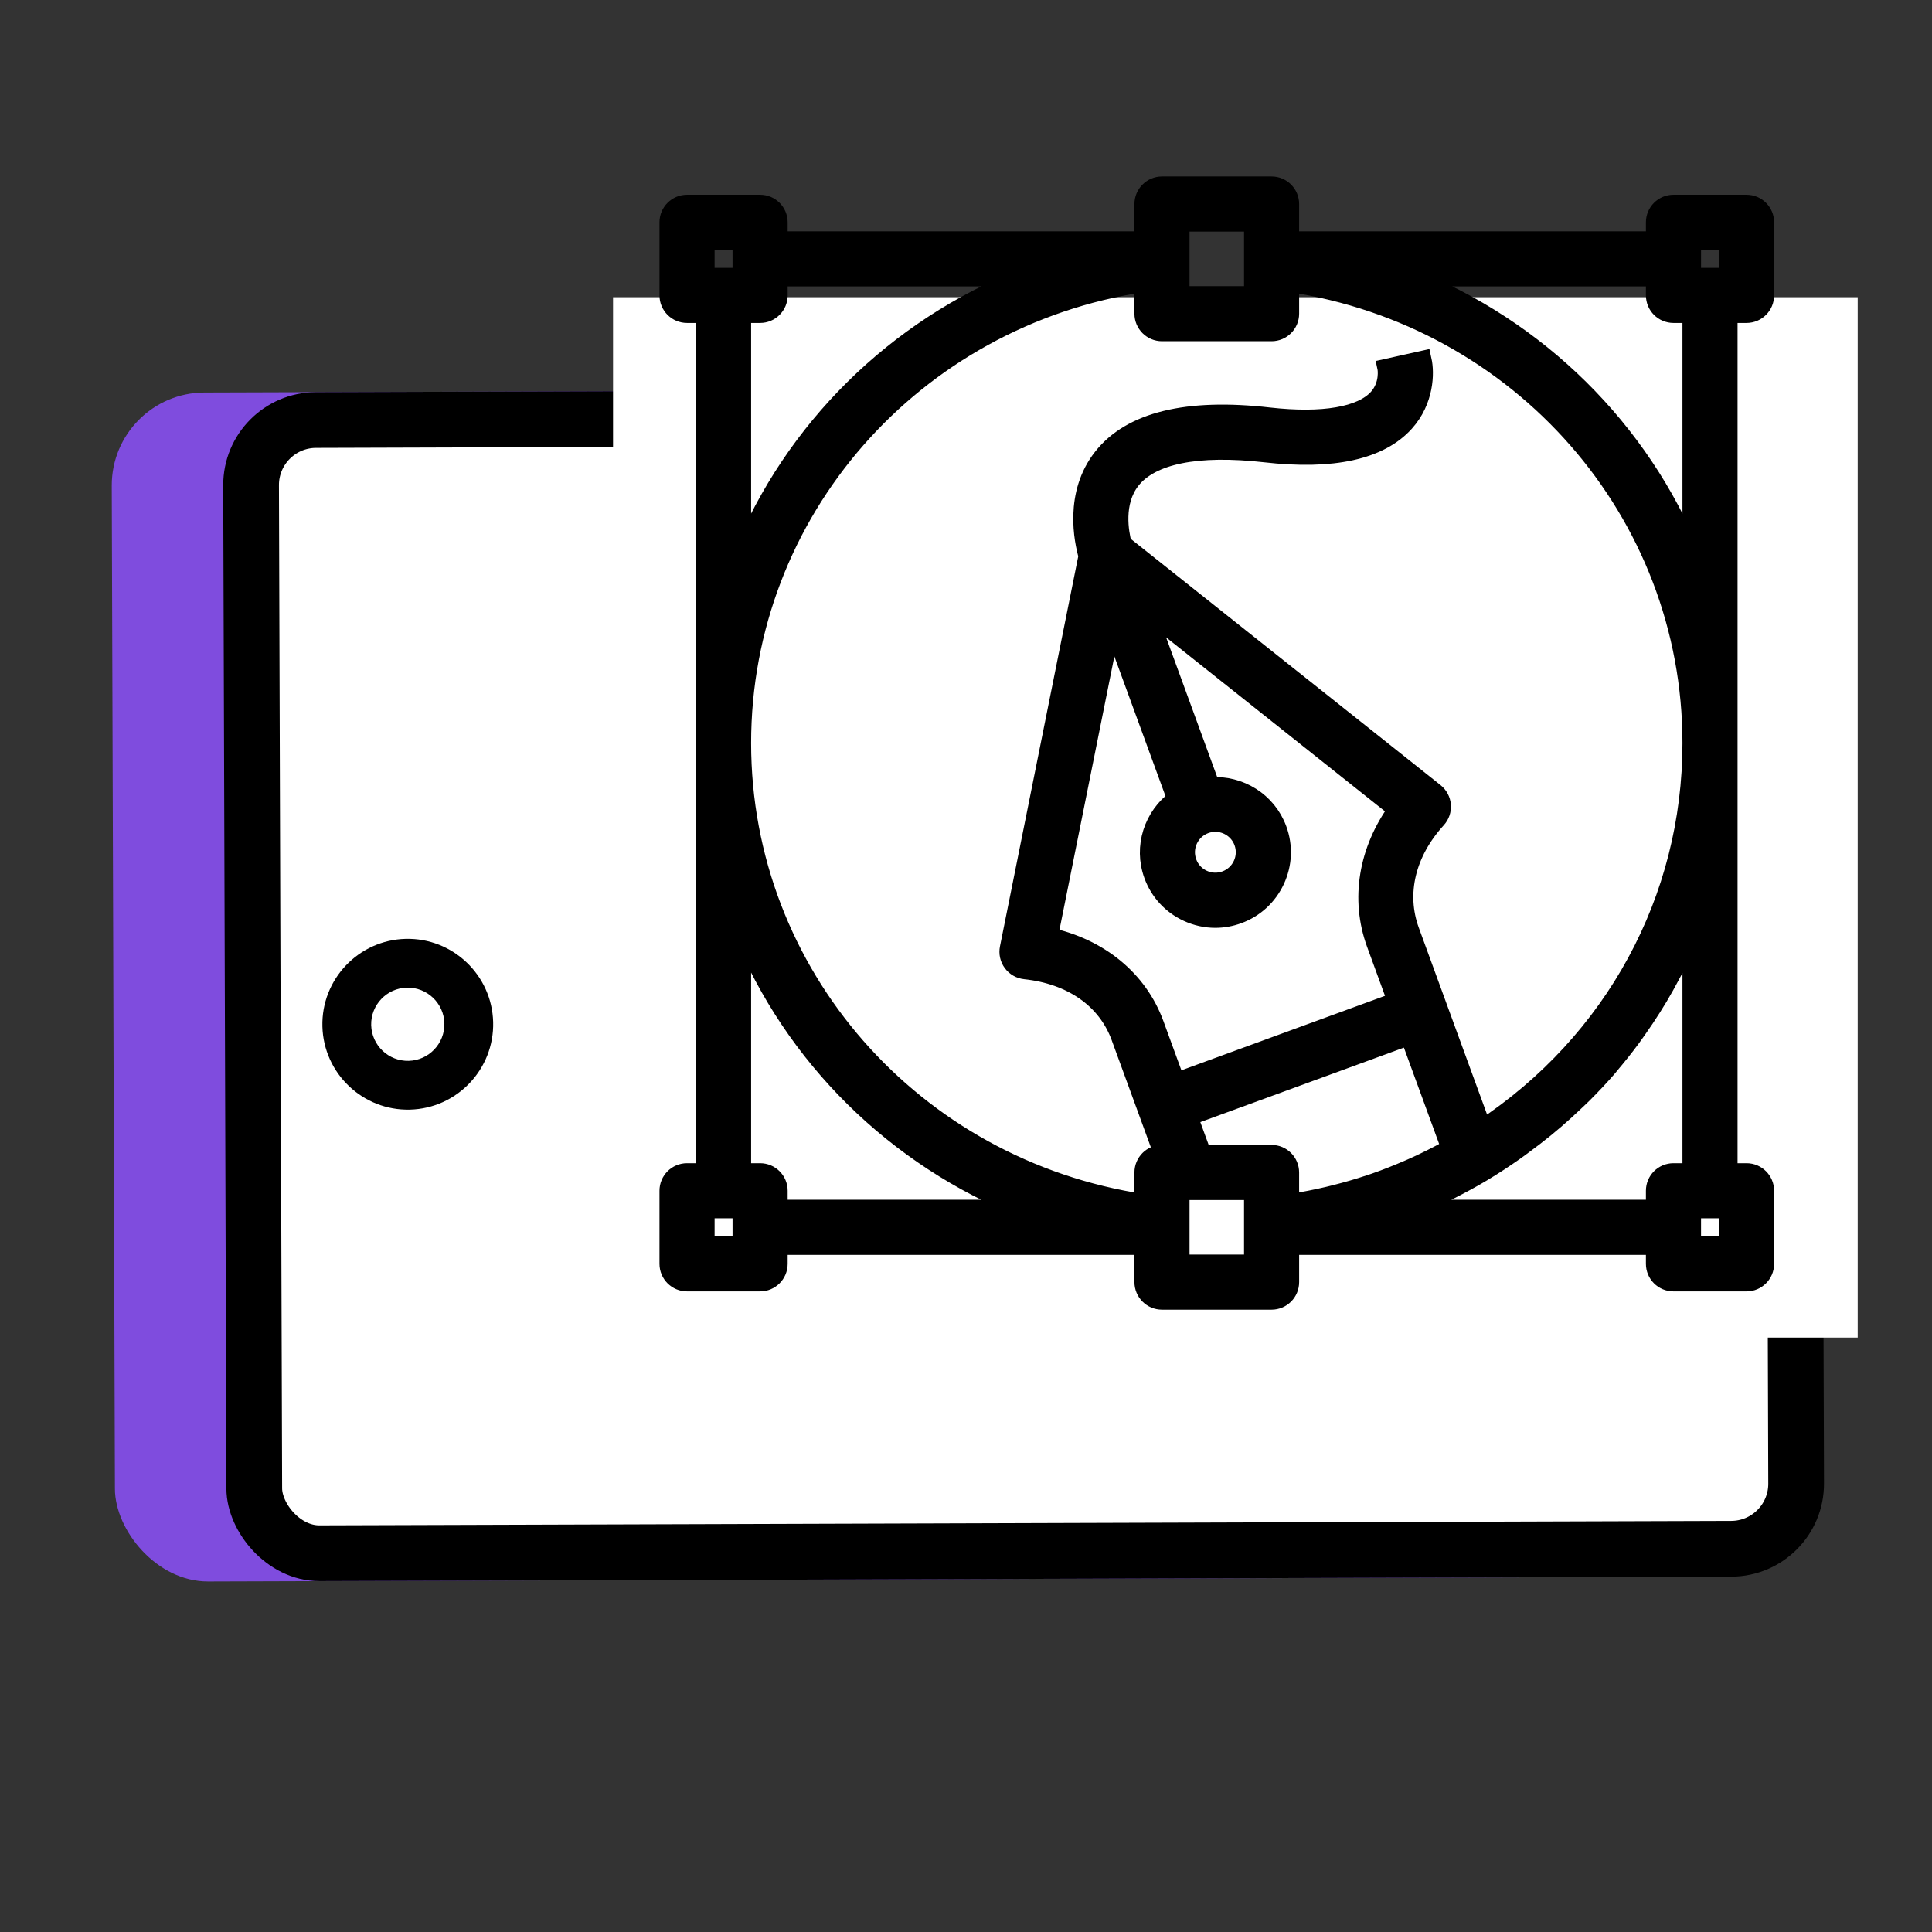 <svg width="104" height="104" viewBox="0 0 104 104" fill="none" xmlns="http://www.w3.org/2000/svg">
<rect x="0" y="0" width="104" height="104" fill="#333333" stroke="none"/>
<g clip-path="url(#clip0_39_2332)">
<rect x="6" y="21.146" width="88" height="64" rx="5" transform="rotate(-0.181 6 21.146)" fill="#7F4CDE"/>
<rect x="13.505" y="22.622" width="83" height="61" rx="3.5" transform="rotate(-0.181 13.505 22.622)" fill="white" stroke="black" stroke-width="3"/>
<path d="M100 16L33 16L33 54.316L40.053 62.316L92.066 72L100 72L100 16Z" fill="white"/>
<path d="M26.547 55.019C26.483 52.485 24.369 50.475 21.835 50.539C19.301 50.603 17.291 52.717 17.355 55.251C17.419 57.785 19.533 59.795 22.067 59.731C24.601 59.667 26.611 57.553 26.547 55.019ZM19.981 55.185C19.954 54.098 20.815 53.193 21.901 53.165C22.987 53.138 23.893 53.999 23.921 55.085C23.948 56.171 23.087 57.077 22.001 57.105C20.915 57.132 20.009 56.271 19.981 55.185Z" fill="black"/>
<path d="M93.033 16.885H94.017C94.559 16.885 95 16.446 95 15.902V11.967C95 11.423 94.559 10.984 94.017 10.984H90.083C89.54 10.984 89.1 11.423 89.1 11.967V12.951H69.433V10.984C69.433 10.44 68.993 10 68.45 10H62.55C62.007 10 61.567 10.44 61.567 10.984V12.951H41.9V11.967C41.9 11.423 41.459 10.984 40.917 10.984H36.983C36.441 10.984 36 11.423 36 11.967V15.902C36 16.446 36.441 16.885 36.983 16.885H37.967V63.115H36.983C36.441 63.115 36 63.554 36 64.098V68.033C36 68.577 36.441 69.016 36.983 69.016H40.917C41.459 69.016 41.9 68.577 41.9 68.033V67.049H61.567V69.016C61.567 69.56 62.007 70 62.55 70H68.45C68.993 70 69.433 69.56 69.433 69.016V67.049H89.1V68.033C89.1 68.577 89.54 69.016 90.083 69.016H94.017C94.559 69.016 95 68.577 95 68.033V64.098C95 63.554 94.559 63.115 94.017 63.115H93.033V40V16.885ZM91.067 12.951H93.033V14.918H91.067V12.951ZM63.533 11.967H67.467V14.102V15.902H63.533V14.102V13.934V11.967ZM37.967 12.951H39.933V14.918H37.967V12.951ZM39.933 16.885H40.917C41.459 16.885 41.9 16.446 41.9 15.902V14.918H55.17C48.191 17.677 42.699 23.139 39.933 29.938V16.885ZM39.933 67.049H37.967V65.082H39.933V67.049ZM40.917 63.115H39.933V50.062C42.699 56.861 48.191 62.323 55.17 65.082H41.9V64.098C41.9 63.554 41.459 63.115 40.917 63.115ZM59.846 33.492L63.328 43.012C62.08 43.927 61.517 45.579 62.075 47.103C62.401 47.997 63.057 48.711 63.922 49.112C64.4 49.334 64.909 49.446 65.42 49.446C65.834 49.446 66.248 49.373 66.648 49.226C67.542 48.899 68.255 48.243 68.656 47.379C69.058 46.514 69.099 45.547 68.772 44.653C68.215 43.129 66.719 42.23 65.175 42.336L61.692 32.812L75.231 43.574C73.632 45.769 73.189 48.399 74.056 50.784L75.196 53.903L63.297 58.257L62.156 55.134C61.275 52.727 59.18 51.018 56.447 50.424L59.846 33.492ZM66.925 45.328C67.071 45.728 67.053 46.163 66.873 46.55C66.693 46.937 66.373 47.231 65.971 47.379C65.571 47.525 65.135 47.508 64.75 47.327C64.362 47.147 64.068 46.827 63.922 46.426C63.619 45.598 64.046 44.678 64.874 44.375C65.055 44.309 65.239 44.277 65.421 44.277C66.073 44.278 66.687 44.681 66.925 45.328ZM63.973 60.106L75.871 55.752L78.087 61.812C78.032 61.843 77.978 61.875 77.922 61.905C77.349 62.22 76.768 62.512 76.177 62.78C76.101 62.815 76.026 62.848 75.949 62.882C75.91 62.898 75.87 62.915 75.832 62.932C75.237 63.191 74.634 63.431 74.022 63.644C74.016 63.646 74.009 63.649 74.003 63.651C73.909 63.684 73.812 63.714 73.717 63.746C73.119 63.946 72.514 64.122 71.901 64.276C71.771 64.31 71.641 64.342 71.51 64.373C70.857 64.526 70.197 64.658 69.53 64.76C69.497 64.765 69.465 64.768 69.432 64.773V63.115C69.432 62.571 68.992 62.131 68.449 62.131H64.713L63.973 60.106ZM67.467 68.033H63.533V65.898V64.098H64.025H67.467V65.898V66.066V68.033ZM93.033 67.049H91.067V66.066V65.082H92.05H93.033V67.049ZM91.067 50.105V63.115H90.083C89.54 63.115 89.1 63.554 89.1 64.098V65.082H75.815C75.833 65.075 75.85 65.066 75.867 65.058C76.456 64.822 77.035 64.559 77.609 64.28C77.759 64.207 77.908 64.134 78.057 64.058C78.646 63.759 79.23 63.445 79.803 63.102C79.804 63.101 79.805 63.1 79.805 63.1C80.397 62.747 80.967 62.37 81.524 61.98C81.702 61.856 81.873 61.725 82.047 61.597C82.428 61.317 82.802 61.031 83.166 60.733C83.35 60.583 83.531 60.431 83.711 60.277C84.07 59.969 84.416 59.651 84.757 59.327C84.905 59.185 85.058 59.047 85.203 58.902C85.672 58.433 86.127 57.953 86.558 57.454C86.599 57.407 86.636 57.356 86.676 57.307C87.064 56.851 87.436 56.383 87.792 55.904C87.919 55.733 88.038 55.558 88.161 55.385C88.424 55.012 88.679 54.634 88.922 54.248C89.044 54.056 89.164 53.863 89.28 53.668C89.522 53.262 89.751 52.85 89.97 52.432C90.059 52.265 90.152 52.099 90.237 51.93C90.529 51.344 90.803 50.749 91.052 50.142C91.055 50.129 91.062 50.117 91.067 50.105ZM79.8 60.77L75.904 50.109C75.17 48.093 75.697 45.899 77.349 44.086C77.533 43.884 77.624 43.616 77.602 43.344C77.58 43.073 77.447 42.823 77.233 42.653L60.423 29.291C60.265 28.694 59.946 27.04 60.888 25.841C61.961 24.477 64.453 23.978 68.091 24.387C71.742 24.806 74.276 24.247 75.63 22.741C76.694 21.558 76.719 20.077 76.566 19.387L74.647 19.814C74.649 19.823 74.81 20.712 74.169 21.427C73.289 22.403 71.208 22.758 68.313 22.434C63.896 21.929 60.88 22.671 59.342 24.626C57.789 26.602 58.319 29.1 58.556 29.927L54.319 51.04C54.264 51.312 54.326 51.593 54.49 51.816C54.654 52.039 54.903 52.183 55.178 52.212C57.699 52.48 59.569 53.792 60.309 55.812L62.619 62.131H62.55C62.007 62.131 61.567 62.571 61.567 63.115V64.779C49.158 62.913 39.933 52.445 39.933 40C39.933 27.555 49.158 17.087 61.567 15.221V16.885C61.567 17.429 62.007 17.869 62.55 17.869H68.45C68.993 17.869 69.433 17.429 69.433 16.885V15.221C81.842 17.087 91.067 27.555 91.067 40C91.067 48.428 86.874 56.102 79.8 60.77ZM75.83 14.918H89.1V15.902C89.1 16.446 89.54 16.885 90.083 16.885H91.067V29.938C88.302 23.139 82.809 17.677 75.83 14.918Z" fill="black" stroke="black"/>
</g>
<defs>
<clipPath id="clip0_39_2332">
<rect width="104" height="104" fill="white"/>
</clipPath>
</defs>
</svg>

